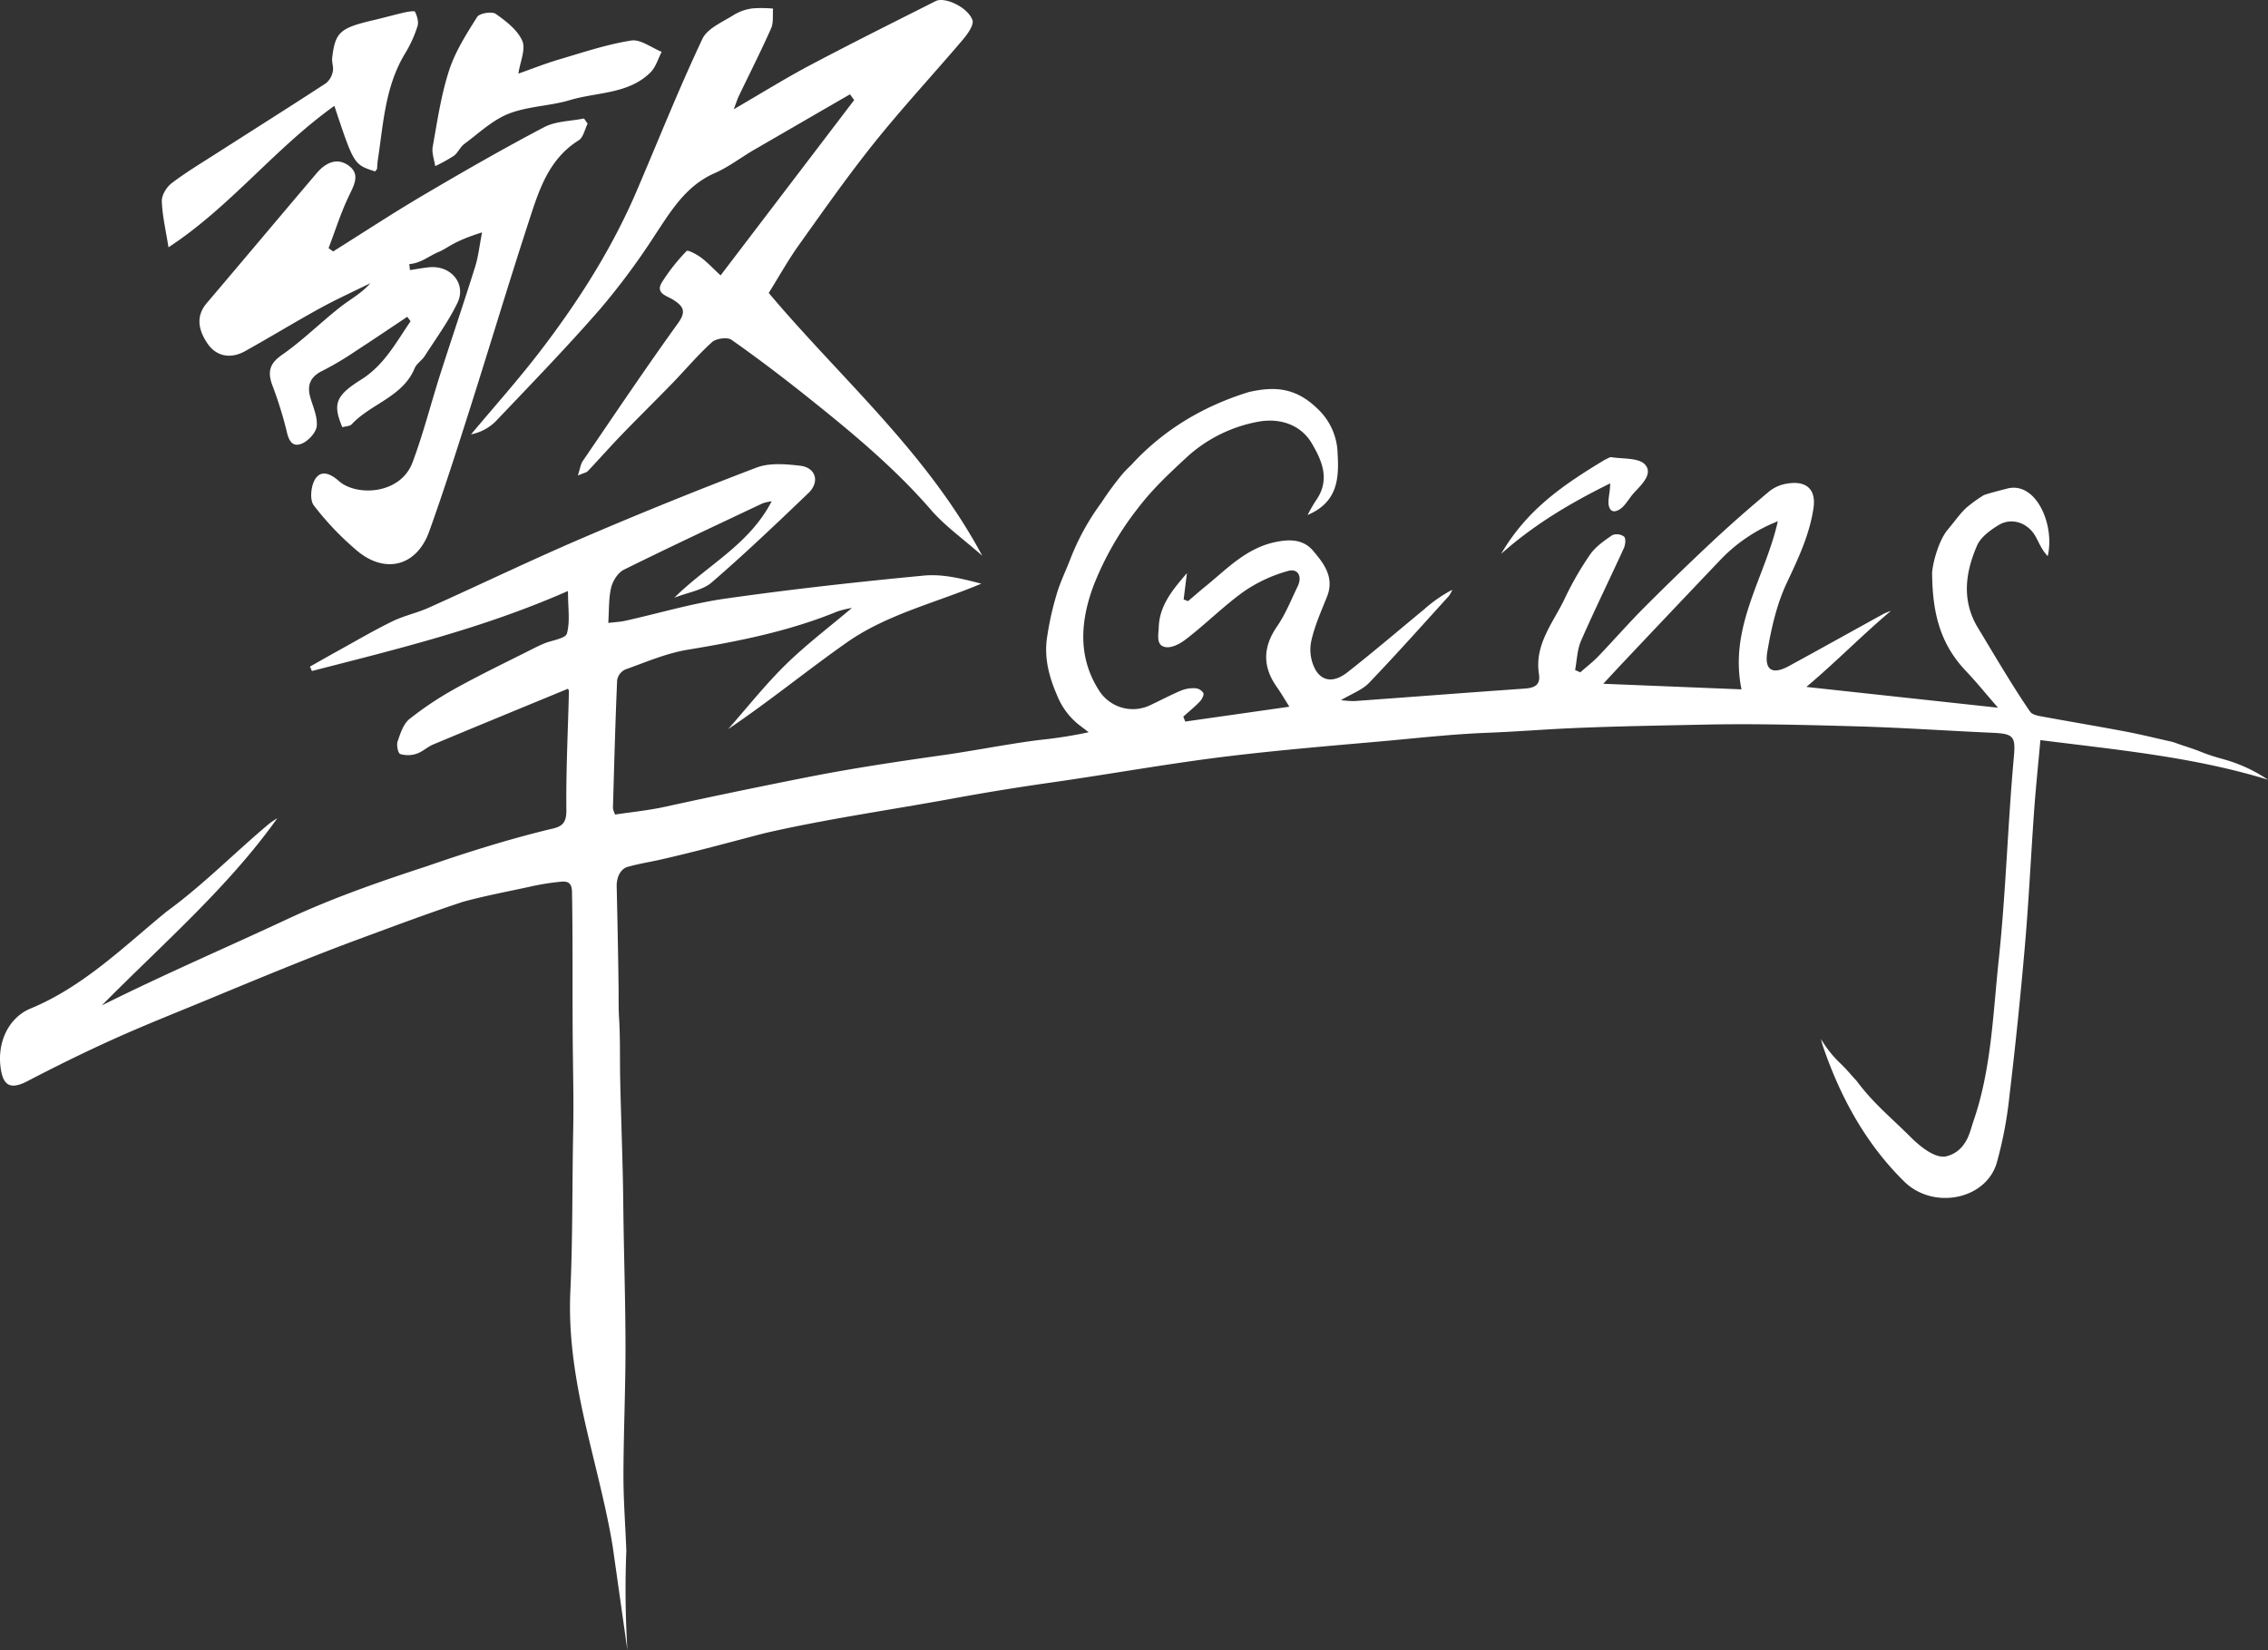 <svg xmlns="http://www.w3.org/2000/svg" viewBox="0 0 707.516 514.897">
  <rect x="0" y="0" width="707.516" height="514.897" fill="#333333" stroke="none"/>
  <title>QingTaiko2</title>
  <g id="圖層_2" data-name="圖層 2">
    <g>
      <path d="M734.827,254.969c5.528,1.78,5.625,2.033,8.278,2.954,3.406,1.182,4.745,1.32,8.044,2.491a47.55,47.55,0,0,1,10.488,5.322c-23.158-7.116-47.04-9.322-71.001-12.364-.693,7.709-1.444,14.873-1.959,22.055-.995,13.868-1.638,27.764-2.832,41.614q-2.042,23.677-4.857,47.286a126.964,126.964,0,0,1-3.96,20.916c-3.413,11.577-19.833,14.738-28.855,5.876-12.224-12.008-20.145-26.805-25.494-42.6-.157-.463-.486-1.893-.486-1.893a34.624,34.624,0,0,0,5.721,7.299c2.531,2.403,3.593,3.862,5.375,5.75,5.279,7.075,10.484,11.184,16.813,17.5,2.428,2.424,7.792,7.229,11.583,5.938a9.169,9.169,0,0,0,5.292-3.958c1.432-1.913,2.16-5.136,2.792-6.961,5.583-16.143,6.089-33.583,7.875-50.372,2.243-21.083,2.788-42.057,4.71-63.174.595-6.529-.162-7.271-6.772-7.565-14.044-.624-28.077-1.597-42.126-1.998-16.173-.462-32.368-.884-48.536-.53-13.718.301-26.891.492-40.609,1.1-8.55.378-17.214,1.087-26.209,1.433-11.554.444-22.723,1.768-34.249,2.775-14.923,1.303-30.212,2.611-45.071,4.365-18.945,2.237-37.743,5.668-56.637,8.365-10.136,1.447-20.117,3.046-30.167,4.894-19.746,3.631-39.77,6.433-59.332,10.927-10.757,2.793-21.819,5.855-32.835,8.323-3.145.705-6.01,1.134-9.5,2.083-2.682.53-3.875,3.447-3.813,6.199.24,10.582.462,21.164.592,31.747.039,3.172-.047,6.112.15,9.266.393,6.294.217,13.015.351,19.306.278,13.007.83,25.82.963,38.831.153,14.833.679,29.663.693,44.495.012,13.343-.612,26.686-.64,40.03-.016,7.867.608,15.735.9,23.604a307.099,307.099,0,0,0,.345,31.064l-4.542-32.042c-2.017-12.895-6.493-28.894-9.251-41.624-2.717-12.543-4.61-25.198-4.015-38.211.767-16.781.553-33.604.89-50.407.149-7.417.016-15.128-.086-22.536-.239-17.389.036-34.476-.29-51.865-.048-2.543-1.096-3.316-3.258-3.145a79.513,79.513,0,0,0-10.448,1.704c-6.798,1.48-13.293,2.685-20.177,4.549-10.992,3.609-21.824,7.703-32.681,11.707-6.957,2.566-13.866,5.269-20.745,8.033-8.854,3.557-17.666,7.217-26.481,10.87-9.686,4.014-19.449,7.865-29.003,12.169-9.144,4.12-18.155,8.555-27.044,13.191-5.293,2.76-7.708,1.575-8.441-4.422-1.013-8.286,2.903-15.548,9.375-18.217,16.673-6.876,29.778-19.936,42.447-30.256,11.405-8.304,21.169-18.333,31.999-27.411a27.425,27.425,0,0,1,2.529-1.695h0C125.2,299.406,105.066,316.735,85.886,336.145c19.685-9.817,38.816-18.013,57.841-26.908,14.071-6.579,28.756-11.679,43.5-16.5,13.677-4.727,25.464-8.376,38.303-11.525,3.63-.733,5.325-1.623,5.275-5.979-.143-12.358.498-24.724.798-37.087a1.423,1.423,0,0,0-.329-.788c-14.079,5.81-28.072,11.553-42.027,17.383-1.8.752-3.304,2.27-5.133,2.862a8.328,8.328,0,0,1-5.139.108c-.717-.271-1.207-2.787-.807-3.952.852-2.487,1.786-5.453,3.699-6.978a105.787,105.787,0,0,1,14.726-9.743c7.849-4.341,15.964-8.212,23.973-12.27,1.09-.552,2.199-1.074,3.327-1.543,2.46-1.022,6.63-1.531,7.072-3.091,1.05-3.707.338-7.903.338-13.285-26.567,11.699-53.289,18.11-79.879,24.968l-.604-1.38c2.869-1.617,5.725-3.256,8.609-4.846,5.667-3.124,11.253-6.415,17.063-9.256,3.639-1.779,7.73-2.634,11.437-4.299,16.002-7.187,31.812-14.805,47.93-21.722q26.908-11.548,54.296-21.976c4.022-1.523,9.073-1.086,13.536-.575,4.953.567,6.265,5.053,2.599,8.561-9.886,9.46-19.796,18.918-30.153,27.858-2.828,2.441-7.268,3.053-11.651,4.772,10.142-10.115,23.355-16.489,30.359-30.103a17.297,17.297,0,0,0-2.807.642c-14.467,6.85-28.976,13.621-43.312,20.732-1.831.908-3.432,3.452-3.94,5.526-.814,3.328-.626,6.897-.908,11.065,1.954-.24,3.683-.311,5.344-.68,10.426-2.32,20.732-5.423,31.273-6.92,20.539-2.916,41.18-5.21,61.836-7.171,5.836-.554,11.87.937,17.909,2.525-14.275,6.014-29.397,9.528-41.936,18.331-12.427,8.725-24.186,18.382-37.028,27.039,5.943-6.731,11.53-13.817,17.928-20.094,6.345-6.224,13.506-11.633,20.671-17.705a30.568,30.568,0,0,0-4.522,1.096c-15.018,6.168-30.776,9.307-46.74,11.947-6.664,1.102-13.066,3.889-19.488,6.182a4.561,4.561,0,0,0-2.485,3.287c-.574,13.316-.924,26.642-1.307,39.966a8.615,8.615,0,0,0,.666,1.978c5.117-.776,10.387-1.284,15.518-2.409,14.453-3.17,29.077-6.196,43.586-9.075,14.681-2.914,28.884-5.027,43.708-7.125,8.914-1.262,20.719-3.58,29.667-4.667a140.954,140.954,0,0,0,15.257-2.4c-1.158-.895-2.059-1.584-3.19-2.443a22.281,22.281,0,0,1-6.62-8.972c-2.457-5.676-4.212-11.758-3.124-18.47a94.822,94.822,0,0,1,2.87-12.902c1.043-3.69,2.803-7.301,4.195-10.857a75.592,75.592,0,0,1,9.807-17.948,101.299,101.299,0,0,1,6.406-8.746,37.997,37.997,0,0,1,2.912-3.022c10.063-11.034,22.619-18.44,36.71-22.782,8.402-1.915,14.922-1.3,21.777,5.543a19.732,19.732,0,0,1,5.92,13.727c.443,7.561.106,15.076-9.361,19.092a48.529,48.529,0,0,1,2.545-4.444c4.667-6.521,1.893-12.588-1.246-17.923-3.256-5.535-9.371-7.817-15.937-6.868A44.903,44.903,0,0,0,424.476,164.987c-5.893,5.455-10.851,10.071-15.637,16.368a95.776,95.776,0,0,0-13.489,23.596c-4.049,10.71-5.227,22.106,1.48,32.709A12.491,12.491,0,0,0,413.125,242.388c3.181-1.49,6.288-3.146,9.524-4.504a10.245,10.245,0,0,1,4.381-.683,3.227,3.227,0,0,1,2.484,1.479c.239.704-.448,1.983-1.099,2.663-1.608,1.678-3.429,3.157-5.164,4.716l.615,1.525,32.475-4.629c-1.297-2.053-2.51-4.17-3.912-6.156-4.488-6.357-4.376-12.453.097-18.931,2.639-3.823,4.376-8.267,6.419-12.479,1.496-3.085.078-5.693-3.058-4.776a45.939,45.939,0,0,0-13.698,6.367c-6.409,4.585-11.999,10.28-18.284,15.055-1.85,1.405-5.234,3.284-7.365,1.874-1.629-1.078-1-3.86-.939-5.772.221-6.88,4.485-11.844,8.79-16.853q-.515,4.1-1.029,8.199l1.381.533c1.819-1.545,3.61-3.124,5.462-4.629,6.684-5.43,12.632-11.856,21.707-13.79,4.583-.977,8.788-.863,11.796,2.656,3.425,4.008,6.775,8.377,4.381,14.373-1.854,4.641-3.943,9.282-4.966,14.121a13.134,13.134,0,0,0,1.426,8.781c2.239,3.684,5.887,3.843,9.922.68,8.132-6.376,15.99-13.095,23.96-19.674a42.952,42.952,0,0,1,8.749-6.061,9.805,9.805,0,0,1-1.1,1.967c-8.249,9.077-16.404,18.245-24.892,27.099-2.083,2.172-5.28,3.298-8.74,5.369a32.087,32.087,0,0,0,4.149.29c17.703-1.285,35.4-2.653,53.107-3.894,3.094-.217,5.052-1.066,4.5-4.585-1.442-9.191,4.446-15.975,8.028-23.465a98.123,98.123,0,0,1,7.912-13.759c1.71-2.453,4.405-4.331,6.938-6.067a3.847,3.847,0,0,1,3.683.458c.609.607.406,2.546-.078,3.609-4.402,9.651-9.098,19.174-13.348,28.888-1.218,2.784-1.269,6.069-1.855,9.124l1.614.724c1.884-1.662,3.896-3.204,5.628-5.009,4.835-5.037,9.421-10.314,14.352-15.255q10.615-10.638,21.603-20.908c5.662-5.289,11.517-10.384,17.458-15.366a11.821,11.821,0,0,1,5.361-2.328c6.03-1.061,9.223,1.669,8.35,7.615-1.212,8.252-4.73,15.719-8.304,23.286-3.151,6.672-4.85,14.19-6.094,21.516-.993,5.847,1.631,7.263,6.725,4.489,9.853-5.366,19.644-10.844,29.473-16.254a21.575,21.575,0,0,1,2.37-.97c.24.312-.24-.312,0,0-8.971,7.543-17.221,16.021-26.396,23.735l59.784,6.483c-3.935-4.522-6.835-8.12-10.013-11.457-8.285-8.698-10.463-18.661-10.541-30.696.265-3.496,2.199-10.167,4.788-13.29,2.804-3.383,3.993-5.196,5.962-7.001a43.448,43.448,0,0,1,5.271-3.81c.594-.39,6.642-1.908,7.292-2.086,9.116-2.49,15.066,11.345,12.75,21.062-2.189-2.399-2.731-4.403-4-6.5-2.384-3.939-7.244-5.636-11.259-3.228-2.655,1.592-5.656,3.803-6.802,6.456-3.641,8.427-4.851,17.157.303,25.643,2.889,4.757,5.709,9.556,8.634,14.291,2.482,4.019,4.981,8.034,7.686,11.905.557.797,2.021,1.153,3.134,1.359,8.835,1.631,17.699,3.107,26.525,4.777,4.866.921,9.678,2.126,14.821,3.271M608.728,185.097a49.868,49.868,0,0,0-17.746,11.858q-15.189,15.945-30.3,31.963c-1.994,2.106-3.955,4.242-6.407,6.876l43.118,1.748C593.379,217.865,604.781,202.676,608.728,185.097Z" transform="translate(-54.121 -22.465)" style="fill: #fff"/>
      <g>
        <path d="M319.283,51.888q-14.992,8.668-29.978,17.348c-4.088,2.382-7.898,5.348-12.199,7.234-8.995,3.945-13.573,11.654-18.623,19.276a219.328,219.328,0,0,1-17.225,23.229c-10.436,11.959-21.502,23.382-32.454,34.89a14.908,14.908,0,0,1-7.732,4.116c7.212-8.633,14.736-17.033,21.568-25.951,11.876-15.503,22.349-31.905,30.056-49.895,6.797-15.867,13.174-31.925,20.534-47.529,1.594-3.38,6.49-5.346,10.073-7.644a14.593,14.593,0,0,1,5.716-1.888,38.508,38.508,0,0,1,6.265.076c-.174,2.07.184,4.372-.615,6.169-3.173,7.139-6.713,14.117-10.098,21.164-.368.765-.613,1.588-1.556,4.071,8.87-5.146,16.223-9.732,23.869-13.776,12.949-6.85,26.066-13.392,39.153-19.984,2.773-1.397,9.928,1.861,11.437,5.903.555,1.486-1.471,4.347-2.933,6.07-9.08,10.702-18.66,21.002-27.437,31.937-8.309,10.352-15.947,21.241-23.659,32.05-3.441,4.823-6.34,10.027-9.515,15.106,22.341,26.562,49.331,49.668,66.598,81.98-6.003-5.299-11.626-9.272-15.994-14.311-11.392-13.141-24.685-24.153-38.2-34.95-7.829-6.255-15.816-12.336-24.016-18.098-1.281-.9-4.789-.437-6.058.708-4.45,4.015-8.322,8.651-12.505,12.964-5.179,5.34-10.496,10.55-15.664,15.901-3.603,3.731-7.033,7.626-10.599,11.392-.433.457-1.237.571-3.111,1.38.72-2.189.858-3.525,1.528-4.506,9.822-14.394,19.526-28.873,29.717-43.008,2.684-3.722,1.64-5.304-1.458-7.301-1.964-1.266-5.672-1.962-3.585-5.422a59.532,59.532,0,0,1,7.748-9.823c.363-.386,3.124,1.042,4.461,2.04,1.987,1.483,3.694,3.333,6.121,5.584,14.156-18.585,27.91-36.642,41.664-54.699Q319.929,52.789,319.283,51.888Z" transform="translate(-54.121 -22.465)" style="fill: #fff"/>
        <path d="M204.503,94.965c-9.464,2.999-10.289,4.724-13.556,6.11-3.281,1.392-5.36,3.426-9.138,3.798q.096.929.192,1.858c2.018-.301,4.027-.693,6.055-.886,6.749-.641,11.64,5.176,8.756,11.137-2.811,5.809-6.7,11.112-10.209,16.579-.875,1.363-2.521,2.333-3.114,3.766-3.72,8.987-13.655,11.067-19.648,17.505-.608.653-1.955.632-2.927.914-2.975-7.104-2.23-9.785,5.751-14.77,7.317-4.571,11.013-11.687,15.54-18.297l-1.039-1.374c-5.328,3.548-10.62,7.148-15.996,10.623a93.616,93.616,0,0,1-10.274,6.125c-3.836,1.832-5.097,4.394-3.977,8.366.838,2.972,2.291,6.058,2.014,8.957-.19,1.994-2.515,4.545-4.524,5.435-2.995,1.328-4.21-.742-4.876-3.878a123.557,123.557,0,0,0-4.556-14.54c-1.355-3.917-.788-6.494,3.071-9.18,6.414-4.464,12.014-10.056,18.172-14.906,3.091-2.434,6.655-4.28,9.435-7.483-5.264,2.603-10.629,5.026-15.769,7.852-7.851,4.317-15.498,8.998-23.327,13.356-4.486,2.497-8.972,1.661-11.73-2.418-2.545-3.766-3.907-8.235-.225-12.564,11.469-13.486,22.833-27.059,34.297-40.55,2.723-3.204,6.356-5.084,10.09-2.292,3.482,2.604,1.667,5.88.042,9.247-2.548,5.281-4.312,10.933-6.408,16.428l1.42,1.035c9.34-5.855,18.554-11.919,28.05-17.514,12.454-7.337,24.998-14.554,37.798-21.271,3.607-1.893,8.249-1.855,12.416-2.703L237.436,61.053c-.902,1.767-1.332,4.273-2.782,5.181-9.548,5.981-12.49,15.877-15.629,25.504-6.311,19.351-12.139,38.857-18.311,58.253-4.077,12.811-8.154,25.632-12.697,38.284-3.977,11.075-14.126,13.472-23.043,5.552a89.898,89.898,0,0,1-13.001-13.739c-1.322-1.806-.83-6.293.603-8.345,1.754-2.511,4.408-1.724,7.282.817,5.427,4.798,19.172,4.273,22.961-5.842,3.374-9.006,5.73-18.381,8.662-27.554,3.57-11.168,7.359-22.268,10.862-33.456C203.351,102.486,203.701,99.061,204.503,94.965Z" transform="translate(-54.121 -22.465)" style="fill: #fff"/>
        <path d="M171.133,75.942C164.52,73.822,164.52,73.822,158.429,55.494,139.86,68.722,125.905,87.049,106.679,99.624c-.839-5.354-1.929-9.869-2.074-14.413-.059-1.866,1.468-4.377,3.056-5.585,4.474-3.403,9.331-6.32,14.08-9.362,11.352-7.27,22.758-14.459,34.049-21.82a6.243,6.243,0,0,0,2.147-3.638c.312-1.345-.354-2.887-.187-4.295.949-8.026,2.431-9.315,12.853-11.749,3.204-.748,6.372-1.652,9.58-2.38,1.152-.261,3.227-.618,3.411-.237.643,1.333,1.197,3.143.778,4.457a38.9,38.9,0,0,1-3.815,8.437c-6.314,10.308-6.842,22.019-8.583,33.444-.135.887-.138,1.794-.238,2.688C171.718,75.324,171.521,75.457,171.133,75.942Z" transform="translate(-54.121 -22.465)" style="fill: #fff"/>
        <path d="M215.832,45.435c4.079-1.432,8.423-3.16,12.891-4.48,7.383-2.181,14.757-4.654,22.32-5.846,2.904-.458,6.319,2.257,9.501,3.527-1.149,2.176-1.85,4.798-3.527,6.449-6.905,6.799-16.655,6.075-25.152,8.622-6.226,1.866-13.097,1.883-19.068,4.242-5.083,2.008-9.349,6.109-13.853,9.448-1.286.953-1.952,2.73-3.241,3.676a48.383,48.383,0,0,1-5.822,3.219c-.289-2.023-1.118-4.142-.773-6.053,1.441-7.98,2.611-16.096,5.1-23.774,1.918-5.915,5.414-11.402,8.776-16.727.725-1.149,4.592-1.779,5.786-.939,3.222,2.265,6.795,5.017,8.279,8.411C218.193,37.827,216.386,41.71,215.832,45.435Z" transform="translate(-54.121 -22.465)" style="fill: #fff"/>
      </g>
      <path d="M556.422,181.292c-1.195-1.93,0-4.541,0-8.013-12.261,6.058-23.571,12.708-34.01,21.988,8.159-13.983,19.523-21.614,32.362-29.372.714-.262,1.469-.888,2.113-.785,3.595.573,8.494.149,10.411,2.291,2.586,2.89-1.071,6.265-3.423,8.799-1.895,2.042-3.299,5.374-6.062,5.785A1.52,1.52,0,0,1,556.422,181.292Z" transform="translate(-54.121 -22.465)" style="fill: #fff"/>
    </g>
  </g>
</svg>
